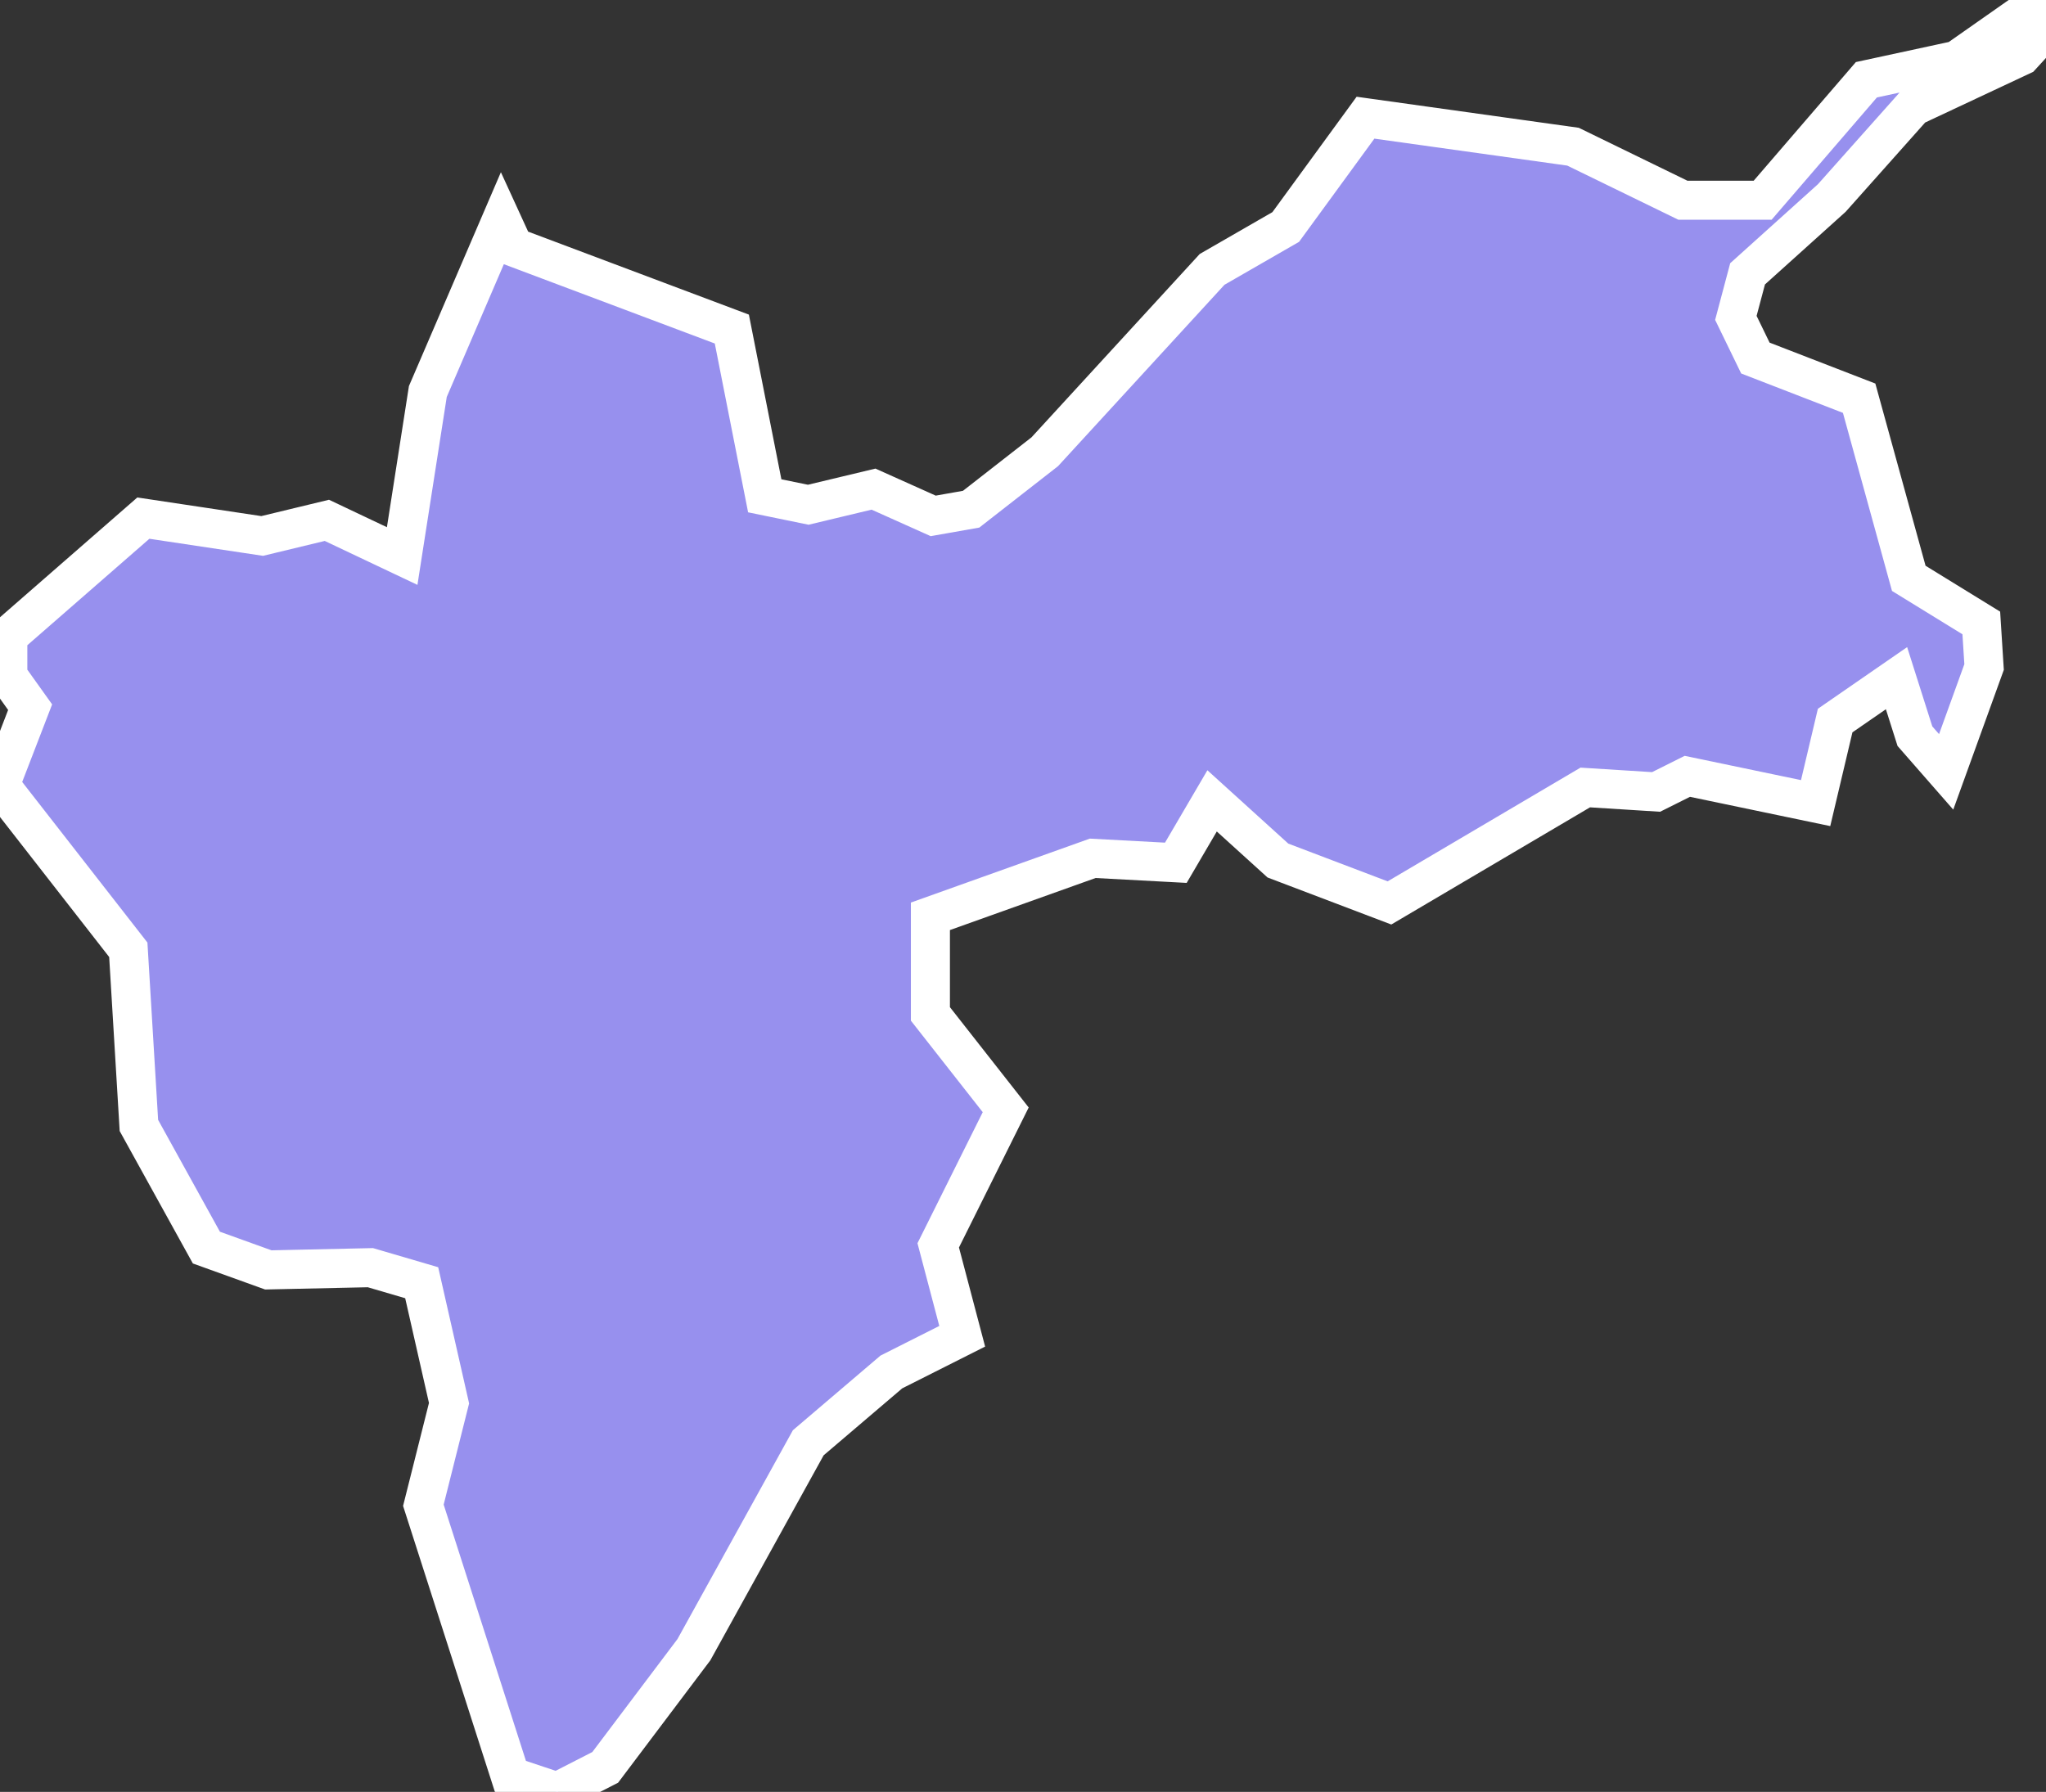 <svg xmlns="http://www.w3.org/2000/svg" viewBox="432.005 83.23 36.68 32.13" width="36.68" height="32.13">
            <rect x="432.005" y="83.23" width="36.68" height="32.13" fill="#333333" stroke="none"/>
            <path 
                d="m 464.845,86.78 -1.51,1.36 -0.21,0.79 0.35,0.72 1.86,0.72 0.89,3.23 1.3,0.8 0.05,0.79 -0.68,1.88 -0.56,-0.64 -0.33,-1.04 -1.1,0.76 -0.35,1.48 -2.3,-0.48 -0.56,0.28 -1.27,-0.08 -3.51,2.07 -2,-0.76 -1.18,-1.07 -0.65,1.11 0,0 -1.49,-0.08 -2.91,1.04 0,1.75 1.35,1.72 -1.21,2.43 0.43,1.63 -1.27,0.64 -1.49,1.27 -2.05,3.71 -1.59,2.11 -0.86,0.44 -0.84,-0.28 -1.56,-4.86 0.46,-1.83 -0.49,-2.16 -0.92,-0.27 -1.83,0.04 -1.11,-0.4 -1.21,-2.19 -0.19,-3.15 -2.3,-2.95 0,0 0.54,-1.4 -0.4,-0.56 0,-0.71 2.43,-2.12 2.13,0.32 1.16,-0.28 1.35,0.64 0.46,-2.95 1.32,-3.07 0.22,0.48 3.91,1.47 0.59,2.99 0.78,0.16 1.17,-0.28 1.07,0.48 0.68,-0.12 1.32,-1.03 3,-3.27 1.32,-0.76 1.43,-1.96 3.72,0.52 1.97,0.96 1.43,0 1.86,-2.16 1.62,-0.35 1.54,-1.08 0.06,0.52 -0.44,0.48 -1.94,0.91 z" 
                fill="rgb(151, 144, 238)" 
                stroke="white" 
                stroke-width=".7px"
                title="Basel-Stadt" 
                id="CH-BS" 
            />
        </svg>